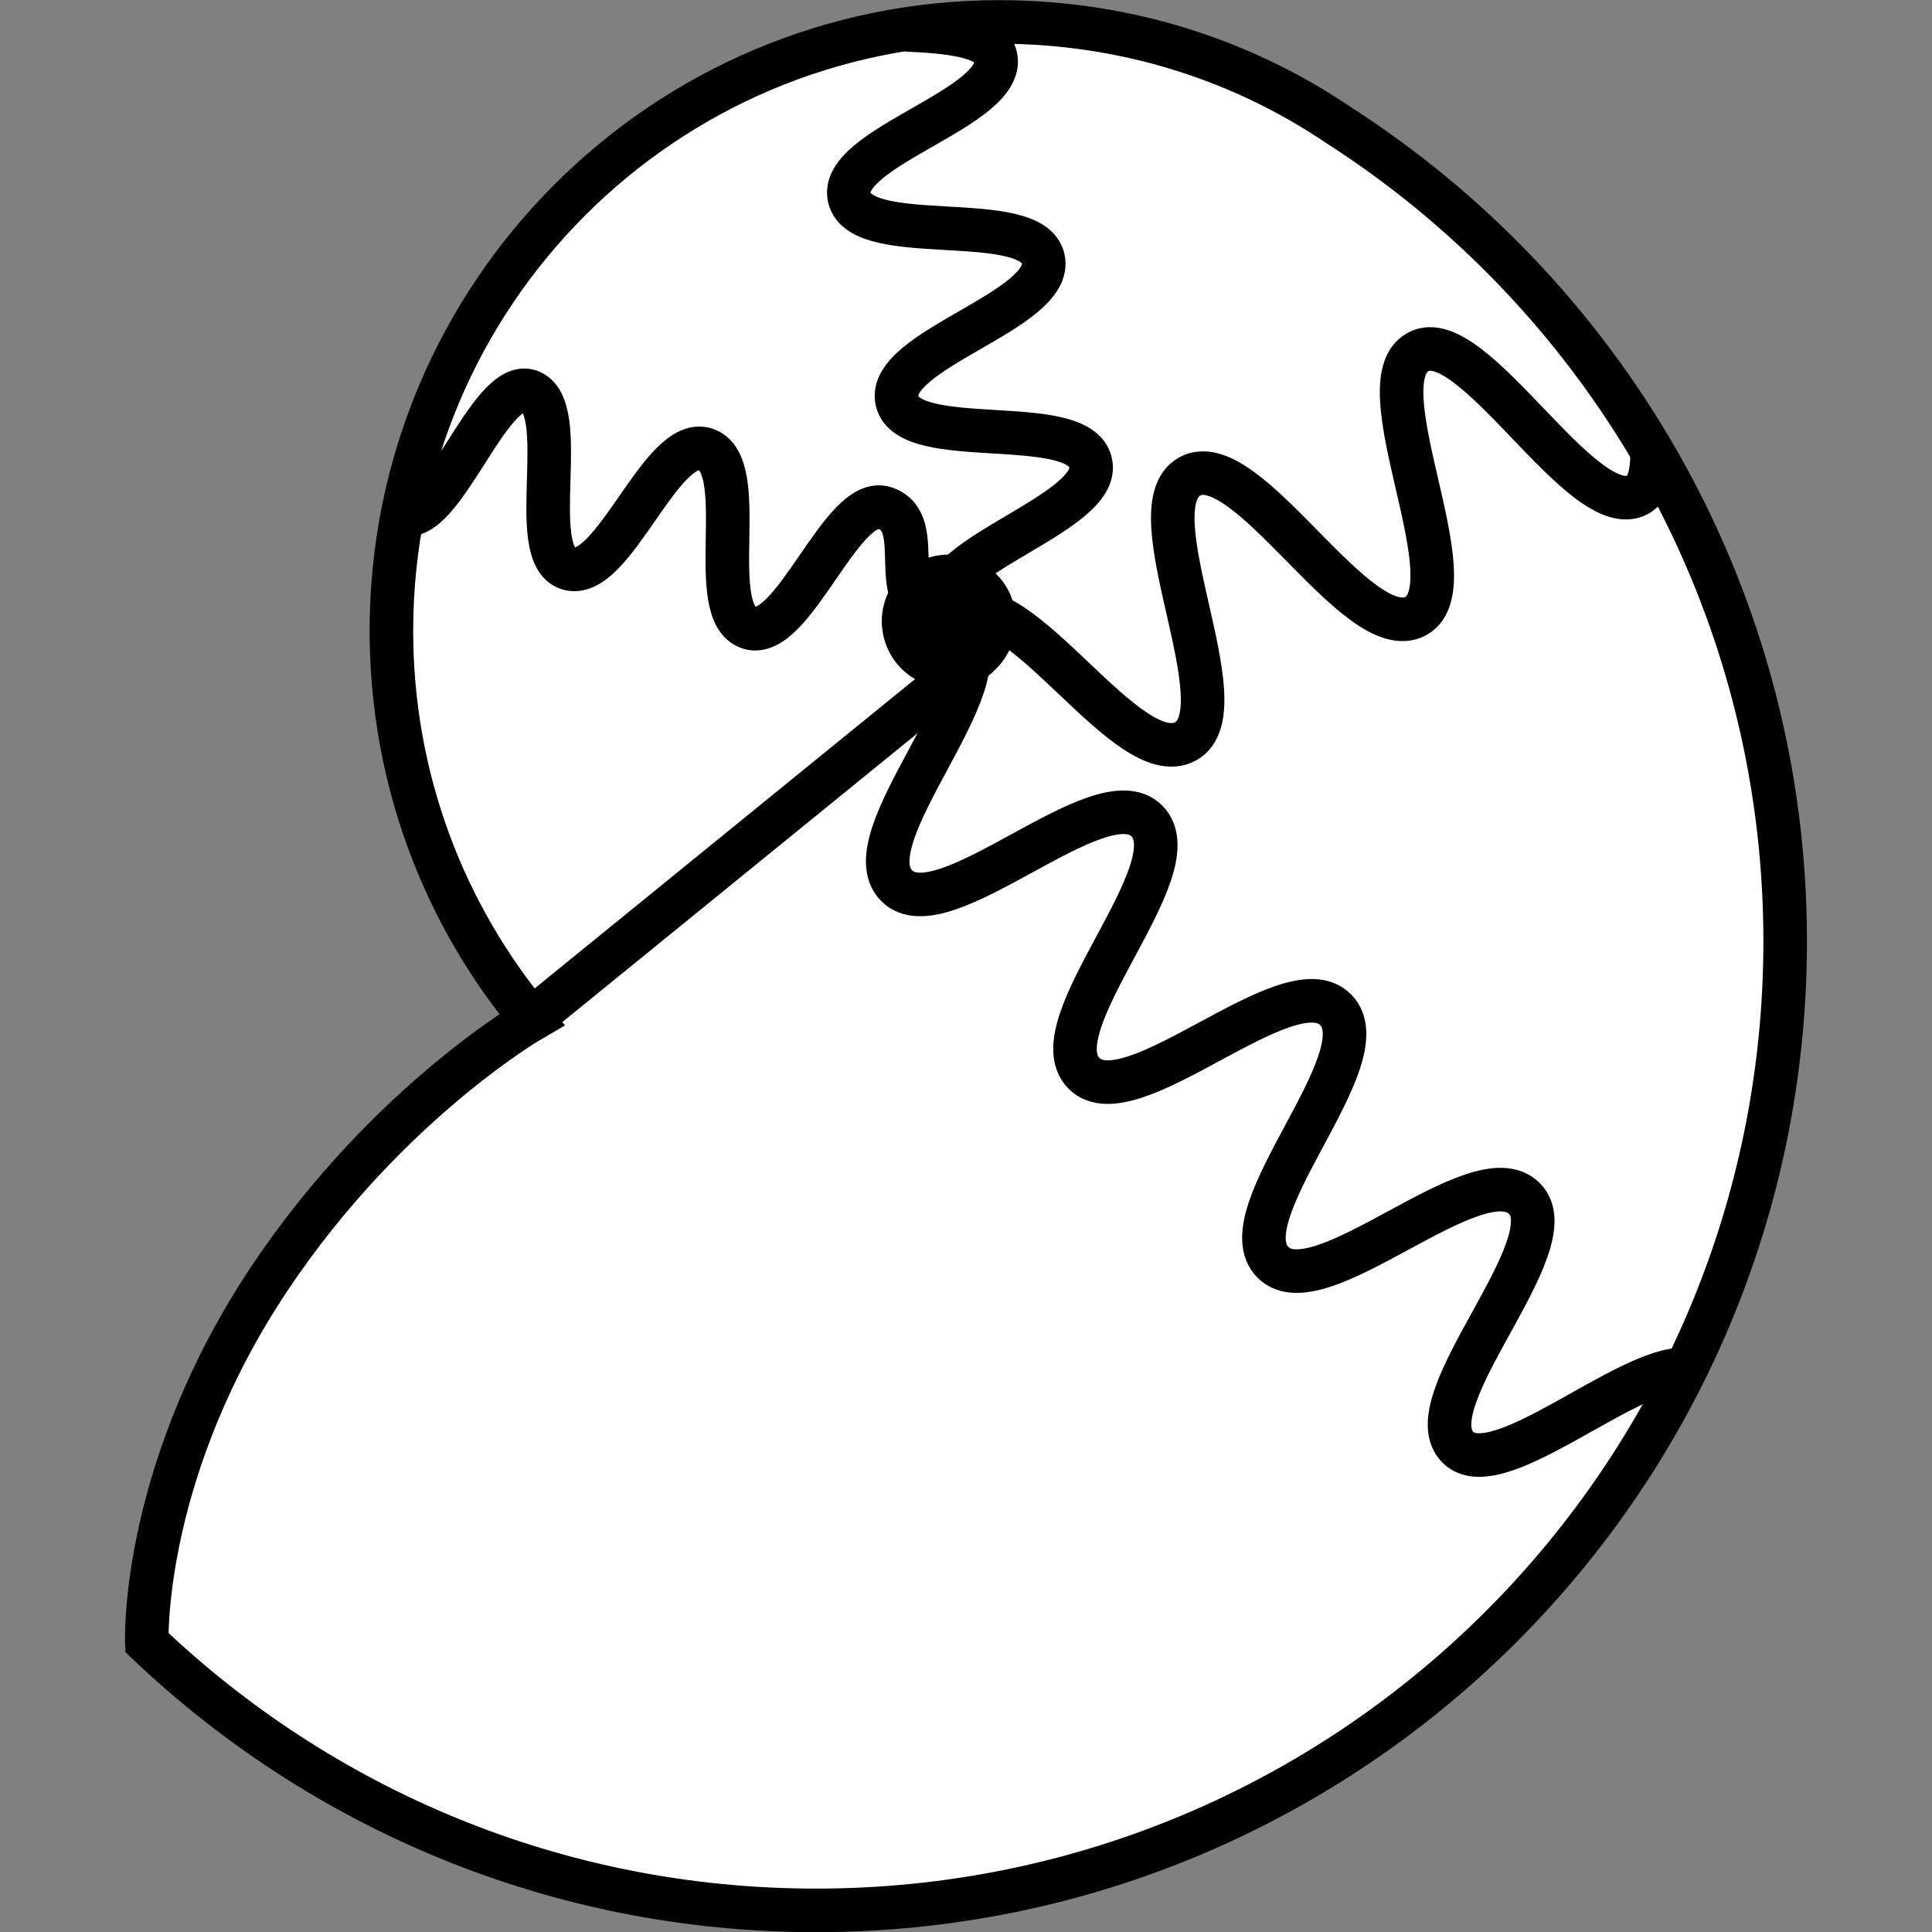 <?xml version="1.0" encoding="UTF-8" standalone="no"?>
<!-- Created with Inkscape (http://www.inkscape.org/) -->

<svg
   xmlns:dc="http://purl.org/dc/elements/1.1/"
   xmlns:cc="http://creativecommons.org/ns#"
   xmlns:rdf="http://www.w3.org/1999/02/22-rdf-syntax-ns#"
   xmlns:svg="http://www.w3.org/2000/svg"
   xmlns="http://www.w3.org/2000/svg"
   xmlns:sodipodi="http://sodipodi.sourceforge.net/DTD/sodipodi-0.dtd"
   xmlns:inkscape="http://www.inkscape.org/namespaces/inkscape"
   width="5.632mm"
   height="5.632mm"
   viewBox="0 0 5.632 5.632"
   version="1.1"
   id="svg13355"
   inkscape:version="0.92.2 (5c3e80d, 2017-08-06)"
   sodipodi:docname="10.2.20.svg">
  <rect x="0" y="0" width="5.632" height="5.632" fill="#808080" stroke="none"/>
  <defs
     id="defs13349" />
  <sodipodi:namedview
     id="base"
     pagecolor="#ffffff"
     bordercolor="#666666"
     borderopacity="1.0"
     inkscape:pageopacity="0.0"
     inkscape:pageshadow="2"
     inkscape:zoom="19.683114"
     inkscape:cx="19.962019"
     inkscape:cy="3.2787402"
     inkscape:document-units="mm"
     inkscape:current-layer="layer1"
     showgrid="false"
     inkscape:window-width="1920"
     inkscape:window-height="1018"
     inkscape:window-x="-8"
     inkscape:window-y="-8"
     inkscape:window-maximized="1" />
  <g
     inkscape:label="Layer 1"
     inkscape:groupmode="layer"
     id="layer1"
     transform="translate(7.365,-146.017)">
    <g
       id="g13388"
       transform="translate(0.364)">
      <path
         id="path12280"
         d="m -3.808,146.394 c 0.772,0.504 1.283,1.377 1.283,2.367 0,1.56 -1.265,2.825 -2.825,2.825 -0.758,0 -1.444,-0.298 -1.951,-0.781 0,0 -0.018,-0.467 0.325,-1.011 0.345,-0.544 0.797,-0.805 0.797,-0.805 -0.256,-0.307 -0.409,-0.703 -0.409,-1.133 0,-0.981 0.794,-1.775 1.772,-1.775 0.367,0 0.708,0.11 0.991,0.302 z"
         style="fill:#ffffff;fill-opacity:1;fill-rule:nonzero;stroke:#000000;stroke-width:0.127;stroke-linecap:butt;stroke-linejoin:miter;stroke-miterlimit:4;stroke-opacity:1"
         inkscape:connector-curvature="0" />
      <path
         id="path5793"
         d="M -3.808,146.394"
         style="fill:#ffffff;fill-opacity:1;fill-rule:nonzero;stroke:#000000;stroke-width:0.127;stroke-linecap:butt;stroke-linejoin:miter;stroke-miterlimit:4;stroke-opacity:1"
         inkscape:connector-curvature="0" />
      <path
         id="path12284"
         d="m -4.831,147.828 c 0,0.073 -0.059,0.132 -0.132,0.132 -0.073,0 -0.132,-0.059 -0.132,-0.132 0,-0.073 0.059,-0.131 0.132,-0.131 0.073,0 0.132,0.058 0.132,0.131 z"
         style="fill:#000000;fill-opacity:1;fill-rule:nonzero;stroke:#000000;stroke-width:0.127;stroke-linecap:butt;stroke-linejoin:miter;stroke-miterlimit:4;stroke-opacity:1"
         inkscape:connector-curvature="0" />
      <path
         id="path5795"
         d="M -4.831,147.828"
         style="fill:#000000;fill-opacity:1;fill-rule:nonzero;stroke:#000000;stroke-width:0.127;stroke-linecap:butt;stroke-linejoin:miter;stroke-miterlimit:4;stroke-opacity:1"
         inkscape:connector-curvature="0" />
      <path
         id="path12294"
         d="m -6.18,148.988 1.306,-1.062"
         style="fill:none;stroke:#000000;stroke-width:0.127;stroke-linecap:butt;stroke-linejoin:miter;stroke-miterlimit:4;stroke-opacity:1"
         inkscape:connector-curvature="0" />
      <path
         id="path12292"
         d="m -5,147.814 c -0.156,-0.04 -0.021,-0.274 -0.15,-0.316 -0.125,-0.041 -0.267,0.39 -0.395,0.349 -0.134,-0.044 0.008,-0.475 -0.127,-0.52 -0.13,-0.043 -0.27,0.389 -0.401,0.347 -0.127,-0.041 0.014,-0.474 -0.113,-0.517 -0.117,-0.037 -0.252,0.396 -0.369,0.358"
         style="fill:none;stroke:#000000;stroke-width:0.127;stroke-linecap:butt;stroke-linejoin:miter;stroke-miterlimit:4;stroke-opacity:1"
         inkscape:connector-curvature="0" />
      <path
         id="path12290"
         d="m -4.977,147.785 c -0.034,-0.147 0.463,-0.274 0.427,-0.42 -0.034,-0.147 -0.529,-0.032 -0.564,-0.179 -0.034,-0.149 0.46,-0.265 0.426,-0.415 -0.034,-0.147 -0.531,-0.03 -0.565,-0.178 -0.034,-0.147 0.462,-0.263 0.426,-0.412 -0.014,-0.061 -0.145,-0.072 -0.26,-0.077"
         style="fill:none;stroke:#000000;stroke-width:0.127;stroke-linecap:butt;stroke-linejoin:miter;stroke-miterlimit:4;stroke-opacity:1"
         inkscape:connector-curvature="0" />
      <path
         id="path12288"
         d="m -4.925,147.81 c 0.167,-0.091 0.485,0.46 0.652,0.368 0.167,-0.091 -0.154,-0.679 0.012,-0.772 0.167,-0.092 0.489,0.497 0.659,0.407 0.164,-0.091 -0.157,-0.681 0.007,-0.77 0.158,-0.087 0.481,0.503 0.641,0.416 0.033,-0.019 0.041,-0.068 0.041,-0.121"
         style="fill:none;stroke:#000000;stroke-width:0.127;stroke-linecap:butt;stroke-linejoin:miter;stroke-miterlimit:4;stroke-opacity:1"
         inkscape:connector-curvature="0" />
      <path
         id="path5797"
         d="m -4.932,147.864 c 0.138,0.138 -0.321,0.597 -0.183,0.735 0.135,0.136 0.594,-0.324 0.729,-0.189 0.138,0.138 -0.321,0.597 -0.183,0.736 0.136,0.136 0.597,-0.322 0.733,-0.186 0.139,0.138 -0.321,0.598 -0.182,0.737 0.136,0.136 0.597,-0.324 0.733,-0.186 0.132,0.132 -0.327,0.593 -0.194,0.725 0.113,0.113 0.491,-0.234 0.663,-0.227"
         style="fill:none;stroke:#000000;stroke-width:0.127;stroke-linecap:butt;stroke-linejoin:miter;stroke-miterlimit:4;stroke-opacity:1"
         inkscape:connector-curvature="0" />
    </g>
  </g>
</svg>
